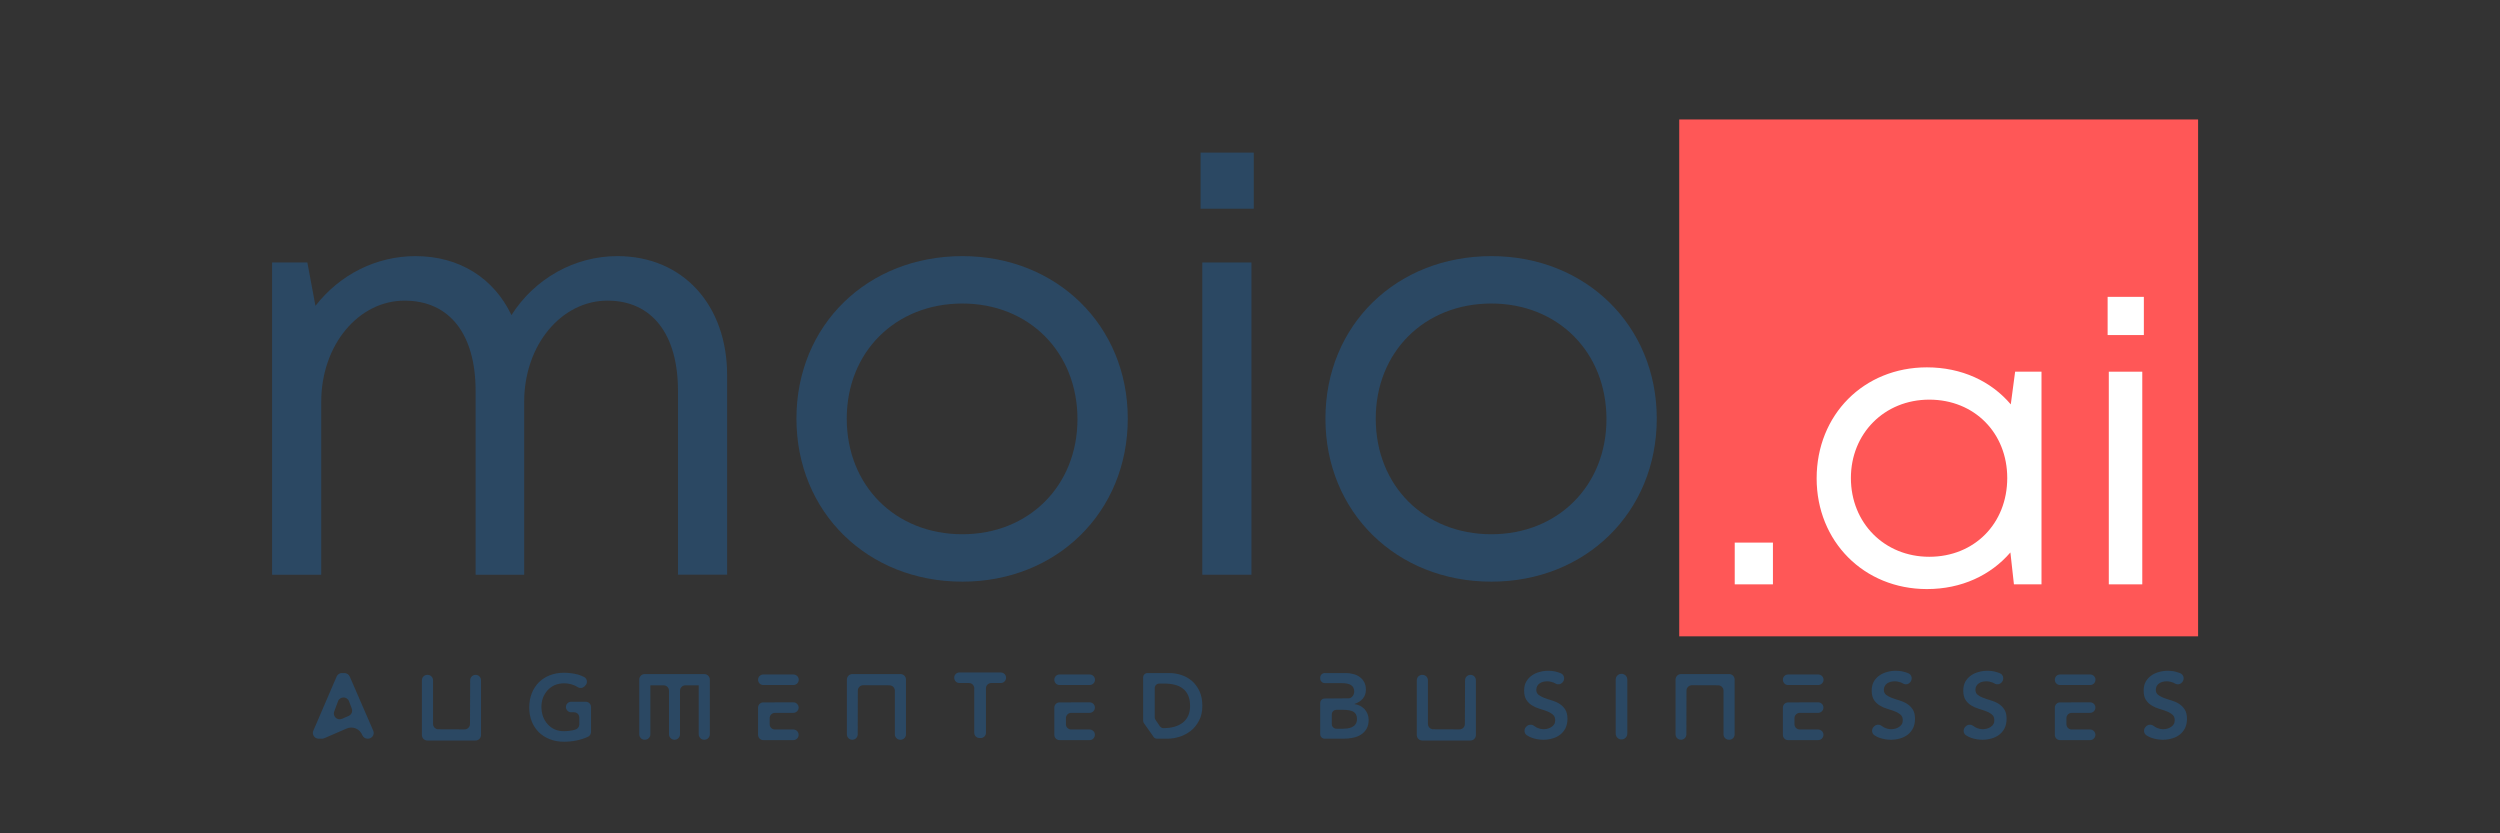 <svg xmlns="http://www.w3.org/2000/svg" xmlns:xlink="http://www.w3.org/1999/xlink"
     id="moio_banner"
     class="w-full h-auto"
     viewBox="0 0 720 240"
     shape-rendering="geometricPrecision"
     text-rendering="geometricPrecision">
    <rect x="0" y="0" width="720" height="240" fill="#333333" stroke="none"/>
    <g id="moio_banner-s-g1" clip-path="url(#moio_banner-u-ba5030dc9f)">
        <g id="moio_banner-s-g2">
            <path id="moio_banner-s-path1" d="M483.617,34.41h149.434v148.855h-149.434v-148.855Zm0,0" fill="#ff5757"/>
        </g><clipPath id="moio_banner-u-ba5030dc9f"><path id="moio_banner-s-path2" d="M483.617,34.41h149.605v148.855h-149.605v-148.855Zm0,0" transform="translate(0 0)"/>
    </clipPath></g>
    <g id="moio_banner-s-g3"><g id="moio_banner-s-g4">
        <g id="moio_banner-s-g5" transform="translate(491.89 168.293)">
            <g id="moio_banner-s-g6">
                <path id="moio_banner-s-path3" d="M7.711,0h11.004v-12.023h-11.004v12.023Zm0,0" fill="#fff"/>
            </g>
        </g>
    </g>
        <g id="moio_banner-s-g7">
            <g id="moio_banner-s-g8" transform="translate(518.426 168.293)">
                <g id="moio_banner-s-g9">
                    <path id="moio_banner-s-path4" d="M61.93,-61.246l-1.25,9.414c-5.672-6.691-14.176-10.664-24.156-10.664-18.148,0-31.758,13.613-31.758,31.984c0,18.148,13.609,31.871,31.758,31.871c9.98,0,18.371-3.969,24.043-10.547L61.586,0h7.941v-61.246h-7.598ZM37.203,-7.941c-12.93,0-22.57-9.754-22.57-22.684c0-12.816,9.641-22.57,22.57-22.57c13.043,0,22.457,9.641,22.457,22.57c0,13.043-9.414,22.684-22.457,22.684Zm0,0" fill="#fff"/>
                </g>
            </g>
        </g>
        <g id="moio_banner-s-g10">
            <g id="moio_banner-s-g11" transform="translate(597.695 168.293)">
                <g id="moio_banner-s-g12" transform="translate(0 0)">
                    <path id="moio_banner-s-path5" d="M9.301,-71.797h10.434v-11h-10.434v11ZM9.641,0h9.641v-61.246h-9.641v61.246Zm0,0" transform="translate(0 0)" fill="#fff"/>
                </g>
            </g>
        </g>
    </g>
    <g id="moio_banner-s-g13" transform="translate(0 0)">
        <g id="moio_banner-s-g14"><g id="moio_banner-s-g15" transform="translate(88.742 213.072)">
            <g id="moio_banner-s-g16">
                <path id="moio_banner-s-path6" d="M4.652,-0.465l6.43-2.789c1.75-.77,3.801.082,4.512,1.887.246.629.852,1.039,1.535,1.039h.082c1.203,0,2.023-1.23,1.531-2.324l-6.758-15.57c-.273-.602-.875-1.012-1.531-1.012h-.715c-.684,0-1.285.41-1.531,1.012L1.504,-2.652c-.492,1.094.328,2.324,1.531,2.324h.961c.219,0,.438-.055.656-.137Zm7.031-6.43l-1.945.848c-1.34.574-2.762-.738-2.215-2.133l1.094-2.957c.547-1.422,2.574-1.422,3.148,0l.793,2.109c.328.848-.055,1.777-.875,2.133Zm0,0" fill="#2b4863"/>
            </g>
        </g>
        </g>
        <g id="moio_banner-s-g17">
            <g id="moio_banner-s-g18" transform="translate(120.146 213.072)">
                <g id="moio_banner-s-g19">
                    <path id="moio_banner-s-path7" d="M18.387,-1.367v-15.789c0-.875-.684-1.559-1.559-1.559-.852,0-1.562.684-1.562,1.559l-.055,12.586c0,.875-.684,1.562-1.559,1.562l-7.523-.027c-.875,0-1.559-.688-1.559-1.562v-12.559c0-.875-.711-1.559-1.59-1.559h-.055c-.875,0-1.559.684-1.559,1.559v15.789c0,.848.684,1.559,1.559,1.559h13.902c.875,0,1.559-.711,1.559-1.559Zm0,0" fill="#2b4863"/>
                </g>
            </g>
        </g>
        <g id="moio_banner-s-g20">
            <g id="moio_banner-s-g21" transform="translate(151.058 213.072)">
                <g id="moio_banner-s-g22">
                    <path id="moio_banner-s-path8" d="M19.152,-2.27v-7.195c0-.824-.656-1.508-1.504-1.508h-4.188c-.848,0-1.531.684-1.531,1.508c0,.848.684,1.531,1.531,1.531h.82c.848,0,1.504.684,1.504,1.531v1.941c0,.656-.41,1.234-1.012,1.453-.301.109-.656.219-.984.273-.766.164-1.559.246-2.434.246-.957,0-1.863-.164-2.656-.52-.793-.359-1.449-.852-2.023-1.48s-1.012-1.367-1.34-2.215c-.301-.848-.465-1.805-.465-2.816c0-.934.164-1.809.465-2.629.328-.82.766-1.531,1.34-2.16.574-.602,1.23-1.094,2.023-1.449.793-.328,1.699-.52,2.656-.52.984,0,1.887.164,2.762.492.438.164.875.383,1.258.629.602.383,1.371.273,1.891-.219l.273-.301c.711-.711.547-1.918-.355-2.41-.547-.301-1.152-.52-1.781-.711-1.258-.328-2.625-.52-4.047-.52-1.477,0-2.82.246-4.023.711-1.23.465-2.27,1.148-3.172,2.023-.879.879-1.562,1.918-2.055,3.148-.492,1.258-.738,2.625-.738,4.133c0,1.477.246,2.816.738,4.047.492,1.203,1.176,2.246,2.055,3.094.902.875,1.941,1.531,3.172,1.996c1.203.492,2.547.711,4.023.711c2.516,0,4.812-.465,6.922-1.422.547-.246.875-.793.875-1.395Zm0,0" fill="#2b4863"/>
                </g>
            </g>
        </g>
        <g id="moio_banner-s-g23">
            <g id="moio_banner-s-g24" transform="translate(182.735 213.072)">
                <g id="moio_banner-s-g25">
                    <path id="moio_banner-s-path9" d="M1.367,-17.348v15.762c0,.848.684,1.559,1.559,1.559h.055c.879,0,1.59-.711,1.59-1.559v-14.117h3.801c.875,0,1.562.684,1.562,1.559v12.559c0,.848.711,1.559,1.586,1.559s1.586-.711,1.586-1.559v-12.559c0-.875.711-1.559,1.586-1.559h3.805v14.117c0,.848.711,1.559,1.586,1.559h.027c.875,0,1.586-.711,1.586-1.559v-15.762c0-.875-.711-1.586-1.586-1.586h-17.184c-.875,0-1.559.711-1.559,1.586Zm0,0" fill="#2b4863"/></g></g></g><g id="moio_banner-s-g26"><g id="moio_banner-s-g27" transform="translate(216.957 213.072)"><g id="moio_banner-s-g28"><path id="moio_banner-s-path10" d="M1.367,-9.273v7.824c0,.848.656,1.531,1.504,1.531h8.648c.848,0,1.531-.684,1.531-1.531s-.684-1.531-1.531-1.531h-5.281c-.848,0-1.531-.66-1.531-1.508v-1.777c0-.82.684-1.504,1.531-1.504h5.281c.848,0,1.531-.684,1.531-1.531c0-.824-.684-1.508-1.531-1.508l-8.648.027c-.848,0-1.504.684-1.504,1.508Zm1.504-6.512h8.676c.848,0,1.531-.688,1.531-1.535c0-.82-.684-1.504-1.531-1.504h-8.676c-.848,0-1.504.684-1.504,1.504c0,.848.656,1.535,1.504,1.535Zm0,0" fill="#2b4863"/></g></g></g><g id="moio_banner-s-g29"><g id="moio_banner-s-g30" transform="translate(242.535 213.072)"><g id="moio_banner-s-g31"><path id="moio_banner-s-path11" d="M1.367,-17.348v15.762c0,.875.684,1.559,1.559,1.559.852,0,1.562-.684,1.562-1.559l.027-12.586c0-.848.711-1.559,1.586-1.559l7.523.027c.875,0,1.559.711,1.559,1.559v12.559c0,.875.711,1.559,1.562,1.559h.082c.875,0,1.559-.684,1.559-1.559v-15.762c0-.875-.684-1.586-1.559-1.586h-13.902c-.875,0-1.559.711-1.559,1.586Zm0,0" fill="#2b4863"/></g></g></g><g id="moio_banner-s-g32"><g id="moio_banner-s-g33" transform="translate(273.447 213.072)"><g id="moio_banner-s-g34"><path id="moio_banner-s-path12" d="M7.141,-14.855v12.832c0,.848.684,1.504,1.531,1.504h.328c.82,0,1.508-.656,1.508-1.504v-12.832c0-.82.684-1.504,1.531-1.504h2.734c.848,0,1.531-.688,1.531-1.535s-.684-1.504-1.531-1.504h-11.902c-.848,0-1.504.656-1.504,1.504s.656,1.535,1.504,1.535h2.766c.82,0,1.504.684,1.504,1.504Zm0,0" fill="#2b4863"/></g></g></g><g id="moio_banner-s-g35"><g id="moio_banner-s-g36" transform="translate(302.28 213.072)"><g id="moio_banner-s-g37"><path id="moio_banner-s-path13" d="M1.367,-9.273v7.824c0,.848.656,1.531,1.504,1.531h8.648c.848,0,1.531-.684,1.531-1.531s-.684-1.531-1.531-1.531h-5.281c-.848,0-1.531-.66-1.531-1.508v-1.777c0-.82.684-1.504,1.531-1.504h5.281c.848,0,1.531-.684,1.531-1.531c0-.824-.684-1.508-1.531-1.508l-8.648.027c-.848,0-1.504.684-1.504,1.508Zm1.504-6.512h8.676c.848,0,1.531-.688,1.531-1.535c0-.82-.684-1.504-1.531-1.504h-8.676c-.848,0-1.504.684-1.504,1.504c0,.848.656,1.535,1.504,1.535Zm0,0" fill="#2b4863"/></g></g></g><g id="moio_banner-s-g38"><g id="moio_banner-s-g39" transform="translate(327.858 213.072)"><g id="moio_banner-s-g40"><path id="moio_banner-s-path14" d="M1.367,-17.977v12.422c0,.273.055.52.219.738L4.352,-0.875c.219.355.602.547,1.039.547h3.008c1.148,0,2.301-.191,3.504-.574c1.176-.383,2.242-.957,3.227-1.723.957-.797,1.754-1.754,2.355-2.957.629-1.176.93-2.57.93-4.184c0-1.617-.273-3.012-.793-4.188-.547-1.176-1.262-2.16-2.137-2.957-.902-.766-1.914-1.367-3.062-1.75-1.176-.383-2.379-.574-3.613-.574h-6.184c-.711,0-1.258.574-1.258,1.258ZM7.223,-3.367c-.41,0-.82-.219-1.039-.547L4.926,-5.773c-.137-.219-.219-.465-.219-.711v-8.426c0-.711.574-1.285,1.285-1.285h1.805c1.012,0,1.969.137,2.848.383.848.219,1.613.602,2.242,1.121.629.492,1.121,1.148,1.477,1.969s.52,1.805.52,2.957c0,1.148-.191,2.133-.602,2.953-.383.793-.93,1.449-1.641,1.969-.684.492-1.504.875-2.434,1.121-.934.246-1.918.355-2.984.355Zm0,0" fill="#2b4863"/></g></g></g><g id="moio_banner-s-g41"><g id="moio_banner-s-g42" transform="translate(378.851 213.072)"><g id="moio_banner-s-g43"><path id="moio_banner-s-path15" d="M2.68,-16.332h4.816c1.285,0,2.215.191,2.793.602.574.383.875,1.012.875,1.805c0,.602-.191,1.066-.574,1.477-.301.301-.602.492-1.043.492l-6.895.055c-.711,0-1.285.602-1.285,1.312v8.949c0,.738.574,1.312,1.312,1.312h5.473c.902,0,1.781-.082,2.656-.273.848-.164,1.613-.465,2.27-.875.684-.438,1.203-.984,1.613-1.668.41-.688.629-1.535.629-2.574c0-.602-.109-1.176-.301-1.695-.219-.52-.492-.984-.848-1.395-.355-.383-.793-.711-1.285-.984-.52-.25-1.066-.414-1.641-.496v-.055c.957-.301,1.75-.793,2.352-1.477.629-.711.93-1.586.93-2.652c0-.848-.191-1.586-.52-2.191-.328-.602-.766-1.094-1.312-1.477s-1.176-.656-1.859-.82c-.684-.191-1.398-.273-2.109-.273h-6.047c-.738,0-1.312.602-1.312,1.312v.273c0,.711.574,1.316,1.312,1.316Zm2.027,9c0-.738.602-1.312,1.34-1.312h1.914c1.367,0,2.383.191,3.012.574.656.383.984,1.094.984,2.078c0,.629-.137,1.121-.41,1.477-.246.383-.602.656-1.012.848s-.852.328-1.344.387c-.492.055-.957.082-1.367.082h-1.777c-.738,0-1.34-.605-1.34-1.316v-2.816Zm0,0" fill="#2b4863"/></g></g></g><g id="moio_banner-s-g44"><g id="moio_banner-s-g45" transform="translate(406.672 213.072)"><g id="moio_banner-s-g46"><path id="moio_banner-s-path16" d="M18.387,-1.367v-15.789c0-.875-.684-1.559-1.559-1.559-.852,0-1.562.684-1.562,1.559l-.055,12.586c0,.875-.684,1.562-1.559,1.562l-7.523-.027c-.875,0-1.559-.688-1.559-1.562v-12.559c0-.875-.711-1.559-1.59-1.559h-.055c-.875,0-1.559.684-1.559,1.559v15.789c0,.848.684,1.559,1.559,1.559h13.902c.875,0,1.559-.711,1.559-1.559Zm0,0" fill="#2b4863"/></g></g></g><g id="moio_banner-s-g47"><g id="moio_banner-s-g48" transform="translate(437.584 213.072)"><g id="moio_banner-s-g49"><path id="moio_banner-s-path17" d="M12.449,-16.582c.738-.793.52-2.105-.465-2.57-.246-.109-.492-.191-.766-.273-.93-.328-1.891-.465-2.902-.465-.875,0-1.723.109-2.543.355-.848.219-1.586.574-2.242,1.039-.66.465-1.18,1.066-1.59,1.777-.383.715-.574,1.562-.574,2.547c0,1.121.219,1.996.656,2.68.438.656.984,1.203,1.645,1.586.656.414,1.395.742,2.16.961.793.246,1.504.465,2.188.738.656.246,1.203.574,1.641.957.441.355.66.902.66,1.586c0,.438-.082.82-.273,1.148-.195.328-.469.602-.797.793-.301.219-.656.383-1.066.496-.383.109-.766.164-1.176.164-.738,0-1.449-.191-2.105-.523-.246-.137-.465-.273-.684-.438-.629-.492-1.535-.438-2.109.109l-.137.137c-.711.688-.656,1.918.191,2.465.438.301.902.52,1.398.711c1.066.383,2.215.574,3.363.574.93,0,1.805-.137,2.652-.383.852-.246,1.562-.602,2.219-1.121.629-.492,1.121-1.121,1.504-1.863.355-.766.547-1.641.547-2.68c0-1.121-.219-1.996-.656-2.68s-1.012-1.234-1.668-1.645-1.367-.711-2.164-.957c-.766-.219-1.504-.465-2.16-.711s-1.203-.547-1.641-.875c-.465-.355-.684-.848-.684-1.477c0-.438.109-.793.273-1.094.191-.328.41-.574.711-.766.301-.195.629-.359.984-.441s.738-.137,1.148-.137c.656,0,1.285.137,1.859.355.195.086.332.168.496.25.656.41,1.477.328,1.996-.223l.109-.109Zm0,0" fill="#2b4863"/></g></g></g><g id="moio_banner-s-g50"><g id="moio_banner-s-g51" transform="translate(463.955 213.072)"><g id="moio_banner-s-g52"><path id="moio_banner-s-path18" d="M1.367,-17.348v15.543c0,.93.738,1.695,1.668,1.695.934,0,1.672-.766,1.672-1.695v-15.543c0-.93-.738-1.668-1.672-1.668-.93,0-1.668.738-1.668,1.668Zm0,0" fill="#2b4863"/></g></g></g><g id="moio_banner-s-g53"><g id="moio_banner-s-g54" transform="translate(481.191 213.072)"><g id="moio_banner-s-g55"><path id="moio_banner-s-path19" d="M1.367,-17.348v15.762c0,.875.684,1.559,1.559,1.559.852,0,1.562-.684,1.562-1.559l.027-12.586c0-.848.711-1.559,1.586-1.559l7.523.027c.875,0,1.559.711,1.559,1.559v12.559c0,.875.711,1.559,1.562,1.559h.082c.875,0,1.559-.684,1.559-1.559v-15.762c0-.875-.684-1.586-1.559-1.586h-13.902c-.875,0-1.559.711-1.559,1.586Zm0,0" fill="#2b4863"/></g></g></g><g id="moio_banner-s-g56"><g id="moio_banner-s-g57" transform="translate(512.103 213.072)"><g id="moio_banner-s-g58"><path id="moio_banner-s-path20" d="M1.367,-9.273v7.824c0,.848.656,1.531,1.504,1.531h8.648c.848,0,1.531-.684,1.531-1.531s-.684-1.531-1.531-1.531h-5.281c-.848,0-1.531-.66-1.531-1.508v-1.777c0-.82.684-1.504,1.531-1.504h5.281c.848,0,1.531-.684,1.531-1.531c0-.824-.684-1.508-1.531-1.508l-8.648.027c-.848,0-1.504.684-1.504,1.508Zm1.504-6.512h8.676c.848,0,1.531-.688,1.531-1.535c0-.82-.684-1.504-1.531-1.504h-8.676c-.848,0-1.504.684-1.504,1.504c0,.848.656,1.535,1.504,1.535Zm0,0" fill="#2b4863"/></g></g></g><g id="moio_banner-s-g59"><g id="moio_banner-s-g60" transform="translate(537.681 213.072)"><g id="moio_banner-s-g61"><path id="moio_banner-s-path21" d="M12.449,-16.582c.738-.793.52-2.105-.465-2.57-.246-.109-.492-.191-.766-.273-.93-.328-1.891-.465-2.902-.465-.875,0-1.723.109-2.543.355-.848.219-1.586.574-2.242,1.039-.66.465-1.18,1.066-1.59,1.777-.383.715-.574,1.562-.574,2.547c0,1.121.219,1.996.656,2.68.438.656.984,1.203,1.645,1.586.656.414,1.395.742,2.16.961.793.246,1.504.465,2.188.738.656.246,1.203.574,1.641.957.441.355.66.902.66,1.586c0,.438-.082.82-.273,1.148-.195.328-.469.602-.797.793-.301.219-.656.383-1.066.496-.383.109-.766.164-1.176.164-.738,0-1.449-.191-2.105-.523-.246-.137-.465-.273-.684-.438-.629-.492-1.535-.438-2.109.109l-.137.137c-.711.688-.656,1.918.191,2.465.438.301.902.52,1.398.711c1.066.383,2.215.574,3.363.574.93,0,1.805-.137,2.652-.383.852-.246,1.562-.602,2.219-1.121.629-.492,1.121-1.121,1.504-1.863.355-.766.547-1.641.547-2.68c0-1.121-.219-1.996-.656-2.68s-1.012-1.234-1.668-1.645-1.367-.711-2.164-.957c-.766-.219-1.504-.465-2.16-.711s-1.203-.547-1.641-.875c-.465-.355-.684-.848-.684-1.477c0-.438.109-.793.273-1.094.191-.328.41-.574.711-.766.301-.195.629-.359.984-.441s.738-.137,1.148-.137c.656,0,1.285.137,1.859.355.195.086.332.168.496.25.656.41,1.477.328,1.996-.223l.109-.109Zm0,0" fill="#2b4863"/></g></g></g><g id="moio_banner-s-g62"><g id="moio_banner-s-g63" transform="translate(564.053 213.072)"><g id="moio_banner-s-g64"><path id="moio_banner-s-path22" d="M12.449,-16.582c.738-.793.52-2.105-.465-2.57-.246-.109-.492-.191-.766-.273-.93-.328-1.891-.465-2.902-.465-.875,0-1.723.109-2.543.355-.848.219-1.586.574-2.242,1.039-.66.465-1.18,1.066-1.59,1.777-.383.715-.574,1.562-.574,2.547c0,1.121.219,1.996.656,2.68.438.656.984,1.203,1.645,1.586.656.414,1.395.742,2.16.961.793.246,1.504.465,2.188.738.656.246,1.203.574,1.641.957.441.355.66.902.66,1.586c0,.438-.082.82-.273,1.148-.195.328-.469.602-.797.793-.301.219-.656.383-1.066.496-.383.109-.766.164-1.176.164-.738,0-1.449-.191-2.105-.523-.246-.137-.465-.273-.684-.438-.629-.492-1.535-.438-2.109.109l-.137.137c-.711.688-.656,1.918.191,2.465.438.301.902.52,1.398.711c1.066.383,2.215.574,3.363.574.93,0,1.805-.137,2.652-.383.852-.246,1.562-.602,2.219-1.121.629-.492,1.121-1.121,1.504-1.863.355-.766.547-1.641.547-2.68c0-1.121-.219-1.996-.656-2.68s-1.012-1.234-1.668-1.645-1.367-.711-2.164-.957c-.766-.219-1.504-.465-2.16-.711s-1.203-.547-1.641-.875c-.465-.355-.684-.848-.684-1.477c0-.438.109-.793.273-1.094.191-.328.41-.574.711-.766.301-.195.629-.359.984-.441s.738-.137,1.148-.137c.656,0,1.285.137,1.859.355.195.086.332.168.496.25.656.41,1.477.328,1.996-.223l.109-.109Zm0,0" fill="#2b4863"/></g></g></g><g id="moio_banner-s-g65"><g id="moio_banner-s-g66" transform="translate(590.424 213.072)"><g id="moio_banner-s-g67"><path id="moio_banner-s-path23" d="M1.367,-9.273v7.824c0,.848.656,1.531,1.504,1.531h8.648c.848,0,1.531-.684,1.531-1.531s-.684-1.531-1.531-1.531h-5.281c-.848,0-1.531-.66-1.531-1.508v-1.777c0-.82.684-1.504,1.531-1.504h5.281c.848,0,1.531-.684,1.531-1.531c0-.824-.684-1.508-1.531-1.508l-8.648.027c-.848,0-1.504.684-1.504,1.508Zm1.504-6.512h8.676c.848,0,1.531-.688,1.531-1.535c0-.82-.684-1.504-1.531-1.504h-8.676c-.848,0-1.504.684-1.504,1.504c0,.848.656,1.535,1.504,1.535Zm0,0" fill="#2b4863"/></g></g></g><g id="moio_banner-s-g68"><g id="moio_banner-s-g69" transform="translate(616.003 213.072)"><g id="moio_banner-s-g70"><path id="moio_banner-s-path24" d="M12.449,-16.582c.738-.793.52-2.105-.465-2.57-.246-.109-.492-.191-.766-.273-.93-.328-1.891-.465-2.902-.465-.875,0-1.723.109-2.543.355-.848.219-1.586.574-2.242,1.039-.66.465-1.18,1.066-1.59,1.777-.383.715-.574,1.562-.574,2.547c0,1.121.219,1.996.656,2.68.438.656.984,1.203,1.645,1.586.656.414,1.395.742,2.16.961.793.246,1.504.465,2.188.738.656.246,1.203.574,1.641.957.441.355.66.902.66,1.586c0,.438-.082.82-.273,1.148-.195.328-.469.602-.797.793-.301.219-.656.383-1.066.496-.383.109-.766.164-1.176.164-.738,0-1.449-.191-2.105-.523-.246-.137-.465-.273-.684-.438-.629-.492-1.535-.438-2.109.109l-.137.137c-.711.688-.656,1.918.191,2.465.438.301.902.52,1.398.711c1.066.383,2.215.574,3.363.574.93,0,1.805-.137,2.652-.383.852-.246,1.562-.602,2.219-1.121.629-.492,1.121-1.121,1.504-1.863.355-.766.547-1.641.547-2.68c0-1.121-.219-1.996-.656-2.68s-1.012-1.234-1.668-1.645-1.367-.711-2.164-.957c-.766-.219-1.504-.465-2.16-.711s-1.203-.547-1.641-.875c-.465-.355-.684-.848-.684-1.477c0-.438.109-.793.273-1.094.191-.328.41-.574.711-.766.301-.195.629-.359.984-.441s.738-.137,1.148-.137c.656,0,1.285.137,1.859.355.195.086.332.168.496.25.656.41,1.477.328,1.996-.223l.109-.109Zm0,0" fill="#2b4863"/></g></g></g></g><g id="moio_banner-s-g71"><g id="moio_banner-s-g72"><g id="moio_banner-s-g73" transform="translate(64.207 165.517)"><g id="moio_banner-s-g74"><path id="moio_banner-s-path25" d="M113.57,-91.754c-12.324,0-23.812,6.492-30.477,16.984-4.992-10.492-14.82-16.984-27.641-16.984-11.324,0-21.816,5.328-28.809,14.32L24.312,-89.922h-10.156v89.922h14.152v-49.789c0-16.488,10.824-29.145,23.98-29.145c12.988,0,20.48,9.66,20.48,25.98v52.953h13.988v-49.789c0-16.488,10.824-29.145,23.98-29.145c12.824,0,20.316,9.66,20.316,25.98v52.953h14.152v-57.449c0-20.152-12.652-34.305-31.637-34.305Zm0,0" fill="#2b4863"/></g></g></g><g id="moio_banner-s-g75"><g id="moio_banner-s-g76" transform="translate(222.384 165.517)"><g id="moio_banner-s-g77"><path id="moio_banner-s-path26" d="M54.785,2c27.145,0,47.629-19.984,47.629-46.961c0-26.812-20.484-46.793-47.629-46.793-27.309,0-47.793,19.816-47.793,46.793s20.484,46.961,47.793,46.961Zm0-13.656c-19.316,0-33.305-13.988-33.305-33.305c0-19.152,13.988-33.141,33.305-33.141c19.152,0,33.141,13.988,33.141,33.305c0,19.152-13.988,33.141-33.141,33.141Zm0,0" fill="#2b4863"/></g></g></g><g id="moio_banner-s-g78"><g id="moio_banner-s-g79" transform="translate(332.109 165.517)"><g id="moio_banner-s-g80"><path id="moio_banner-s-path27" d="M13.656,-105.41h15.32v-16.152h-15.32v16.152ZM14.156,0h14.152v-89.922h-14.152v89.922Zm0,0" fill="#2b4863"/></g></g></g><g id="moio_banner-s-g81"><g id="moio_banner-s-g82" transform="translate(374.733 165.517)"><g id="moio_banner-s-g83"><path id="moio_banner-s-path28" d="M54.785,2c27.145,0,47.629-19.984,47.629-46.961c0-26.812-20.484-46.793-47.629-46.793-27.309,0-47.793,19.816-47.793,46.793s20.484,46.961,47.793,46.961Zm0-13.656c-19.316,0-33.305-13.988-33.305-33.305c0-19.152,13.988-33.141,33.305-33.141c19.152,0,33.141,13.988,33.141,33.305c0,19.152-13.988,33.141-33.141,33.141Zm0,0" fill="#2b4863"/></g></g></g></g></svg>